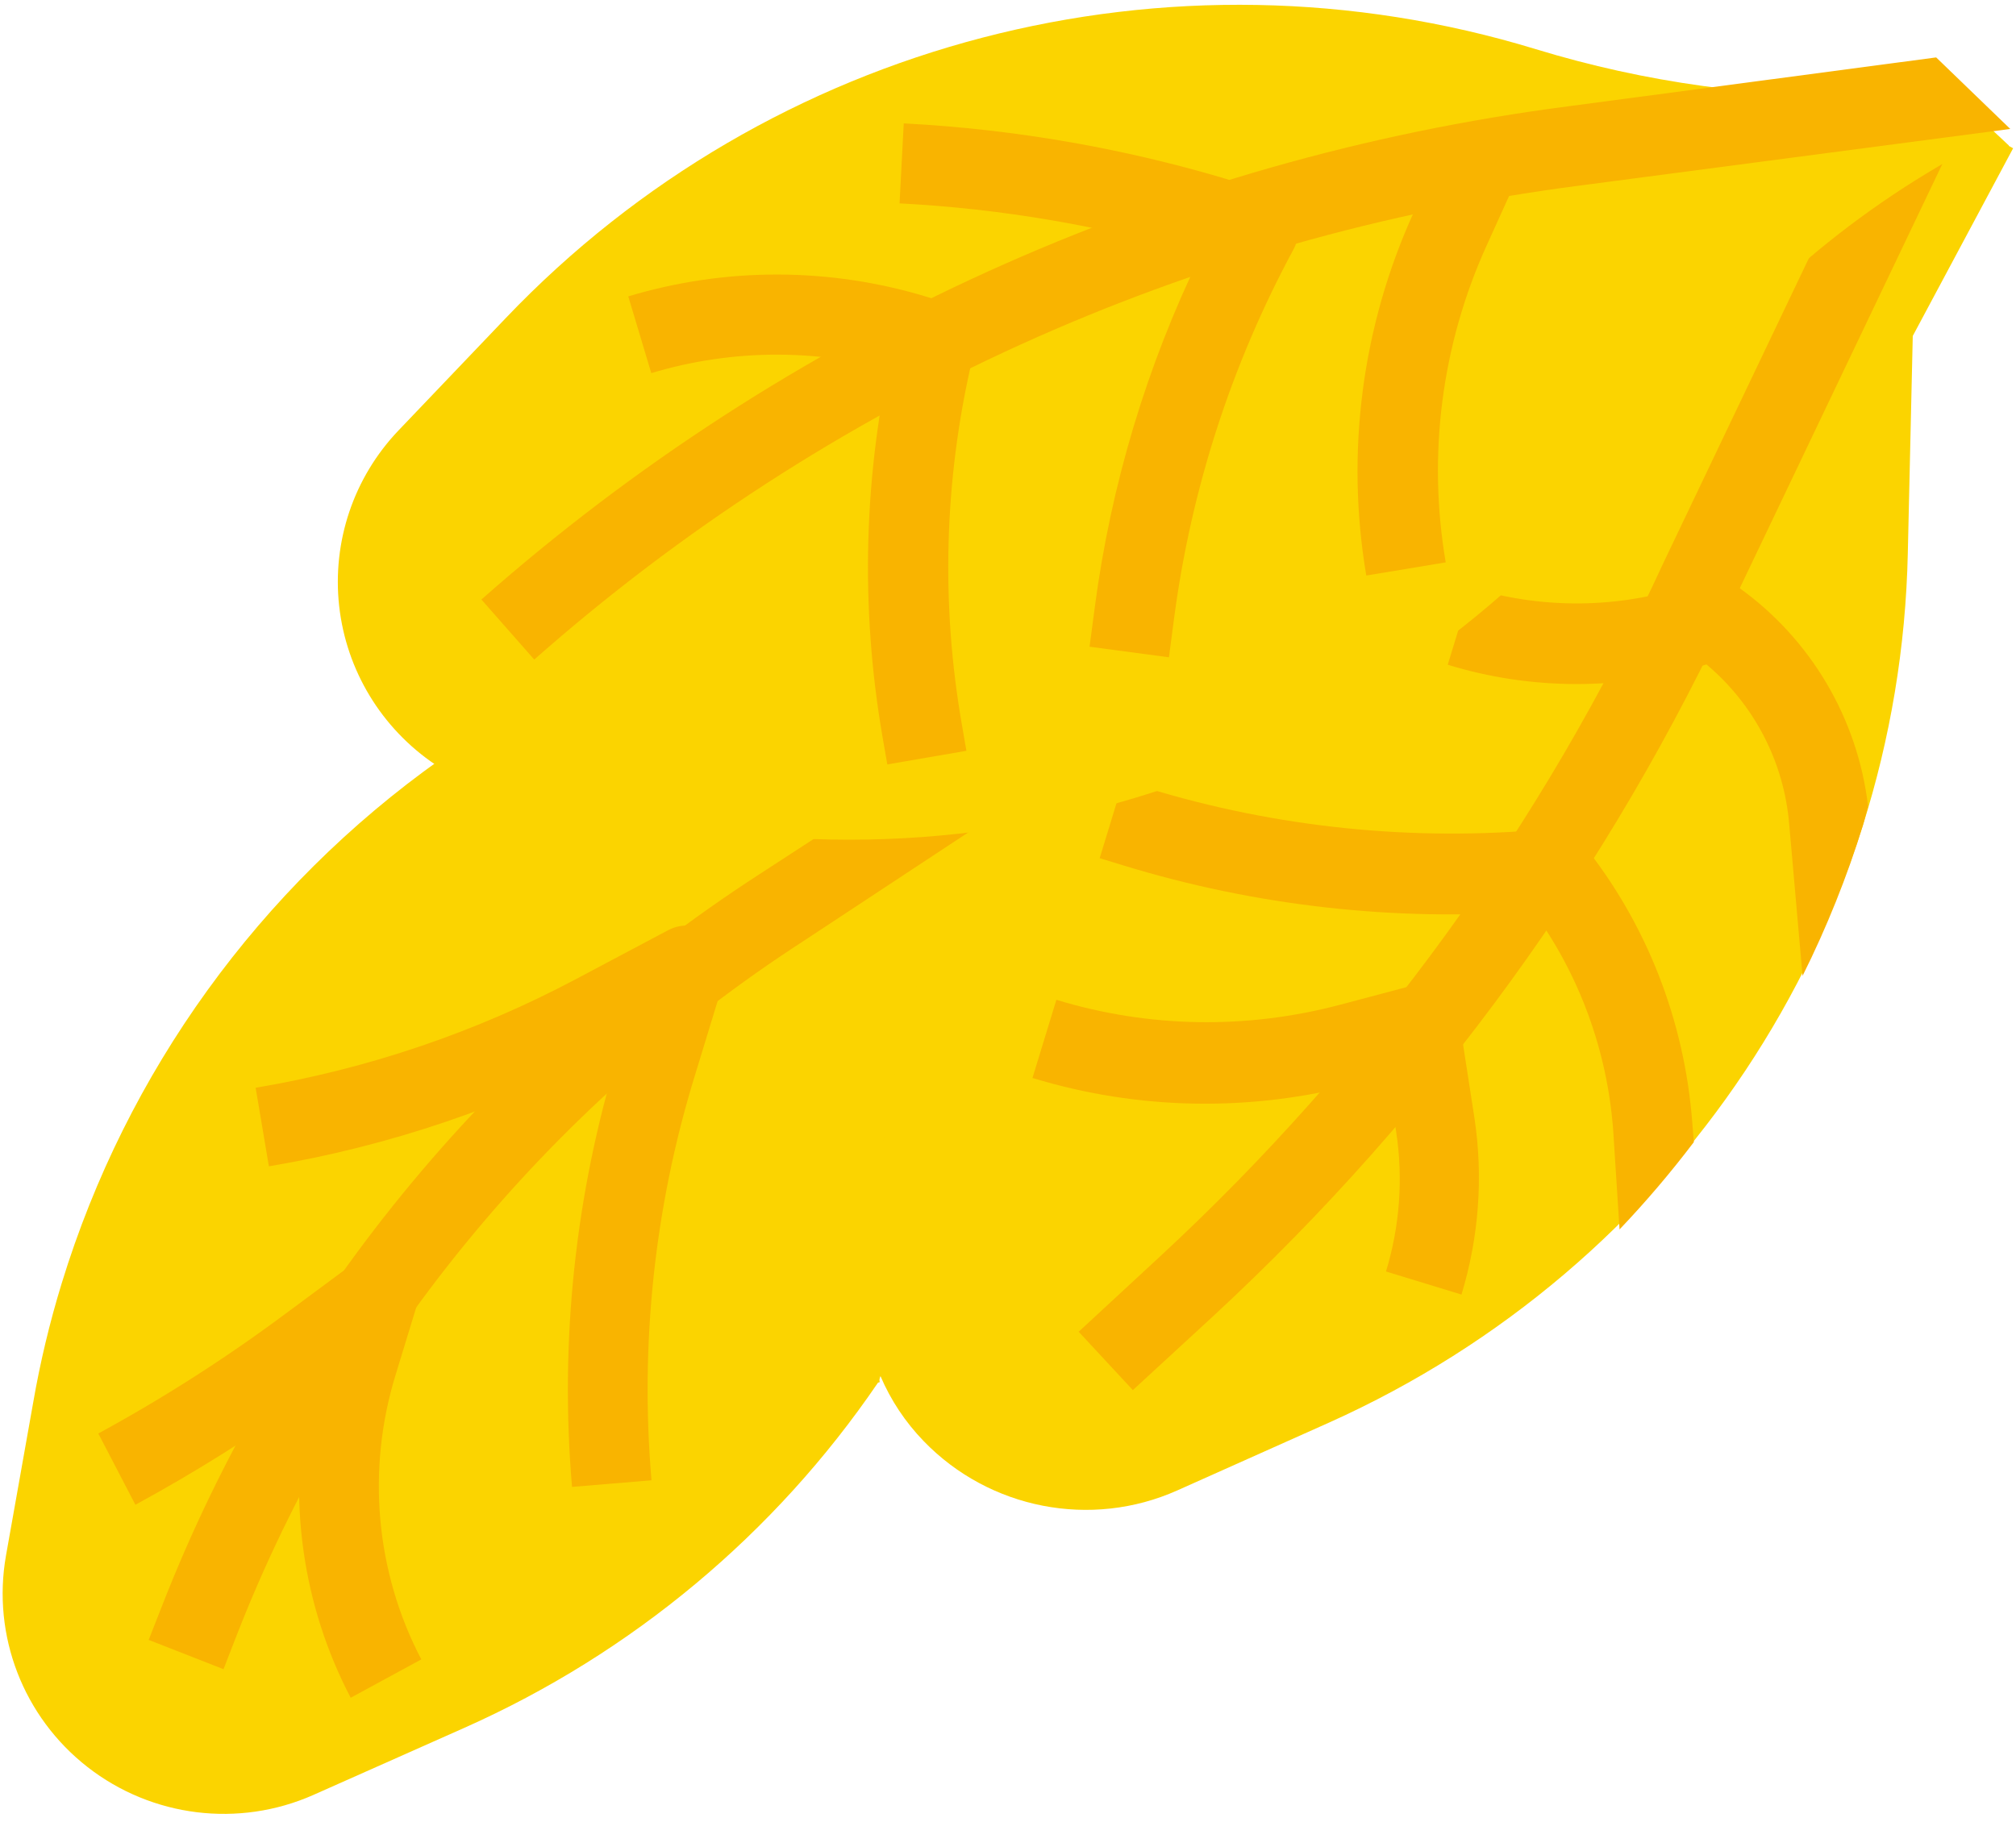 <?xml version="1.0" encoding="UTF-8"?>
<svg width="156px" height="141px" viewBox="0 0 156 141" version="1.1" xmlns="http://www.w3.org/2000/svg" xmlns:xlink="http://www.w3.org/1999/xlink">
    <!-- Generator: Sketch 59 (86127) - https://sketch.com -->
    <title>spinach</title>
    <desc>Created with Sketch.</desc>
    <g id="Page-1" stroke="none" stroke-width="1" fill="none" fill-rule="evenodd">
        <g id="Desktop-HD" transform="translate(-1078, -831)">
            <g id="spinach" transform="translate(1155.664, 902.267) rotate(-343) translate(-1155.664, -902.267) translate(1094.164, 817.267)">
                <g id="Group-4" fill-rule="nonzero">
                    <path d="M62.775,121.947 L62.651,122.04 C58.456,135.55 50.564,147.632 39.864,156.933 L30.198,165.326 C25.432,169.453 18.768,170.625 12.87,168.372 C6.973,166.119 2.806,160.808 2.039,154.566 L0.587,142.607 C0.192,139.465 -0.004,136.303 4.54747351e-13,133.137 C0.012,116.028 5.687,99.398 16.149,85.823 C17.723,86.316 40.481,52.683 42.18,52.683 C42.92,52.683 94.672,74.203 94.672,74.203 C95.103,77.462 60.675,119.488 62.775,121.947 Z" id="Shape" fill="#FBD400"></path>
                    <path d="M20.707,158.048 L14.507,157.573 L14.723,154.765 C16.605,129.888 26.274,106.218 42.376,87.079 L49.313,78.803 L58.027,77.879 L47.15,91.026 C31.874,109.182 22.699,131.636 20.914,155.238 L20.707,158.048 Z" id="Shape" fill="#F9B400"></path>
                    <path d="M42.371,136.67 C38.141,126.13 35.972,114.881 35.983,103.526 L35.983,102.911 L35.578,103.314 C28.886,110.005 21.154,115.572 12.684,119.799 L9.926,114.284 C17.8,110.352 24.988,105.177 31.21,98.957 L36.881,93.294 C37.762,92.409 39.09,92.143 40.244,92.618 C41.399,93.095 42.152,94.221 42.152,95.47 L42.152,103.526 C42.142,114.097 44.161,124.572 48.102,134.383 L42.371,136.67 Z" id="Shape" fill="#F9B400"></path>
                    <path d="M30.765,157.285 C25.112,151.564 21.588,144.022 20.796,135.948 C17.597,140.135 14.146,144.117 10.465,147.872 L6.108,143.435 C10.102,139.362 13.81,135.004 17.203,130.398 L21.231,124.945 C22.027,123.865 23.413,123.424 24.672,123.851 C25.93,124.279 26.78,125.477 26.78,126.828 L26.78,132.343 C26.759,140.039 29.763,147.422 35.122,152.848 L30.765,157.285 Z" id="Shape" fill="#F9B400"></path>
                    <path d="M97.994,6.149 L116.693,4.581 L118.719,4.982 L115.54,21.146 L120.09,37.341 C128.015,65.399 119.028,95.455 96.933,114.786 L87.241,123.237 C81.74,128.036 73.76,128.874 67.358,125.326 C65.573,124.34 63.989,123.037 62.683,121.484 C60.537,119.001 59.163,115.959 58.725,112.725 L57.167,100.802 C56.167,93.254 56.293,85.603 57.539,78.092 C63.587,75.387 90.078,13.985 97.994,6.149 Z" id="Shape" fill="#FBD400"></path>
                    <path d="M81.682,116.818 L76.352,113.723 L80.616,106.4 C91.888,87.077 99.233,65.709 102.231,43.529 L108.406,2.291 L114.528,3.126 L108.352,44.364 C105.245,67.35 97.634,89.493 85.955,109.521 L81.682,116.818 Z" id="Shape" fill="#F9B400"></path>
                    <path d="M103.838,102.311 L97.73,102.311 C97.726,98.641 96.901,95.022 95.32,91.738 L93.421,87.8 L91.451,89.024 C84.121,93.579 75.736,95.984 67.19,95.984 L67.19,89.657 C74.628,89.657 81.929,87.564 88.307,83.599 L93.103,80.619 C93.831,80.162 94.712,80.048 95.528,80.302 C96.346,80.548 97.028,81.137 97.408,81.926 L100.784,88.911 C102.786,93.074 103.831,97.66 103.838,102.311 Z" id="Shape" fill="#F9B400"></path>
                    <path d="M117.036,84.387 C114.142,76.965 109.105,70.619 102.595,66.196 C101.757,65.619 100.696,65.503 99.758,65.882 C90.003,69.887 79.585,71.94 69.073,71.933 L67.19,71.933 L67.19,78.196 L69.073,78.196 C79.804,78.206 90.446,76.217 100.478,72.327 C105.343,75.989 109.108,80.972 111.343,86.709 L114.061,93.913 C115.385,91.269 116.561,88.55 117.582,85.771 L117.036,84.387 Z" id="Shape" fill="#F9B400"></path>
                    <path d="M122.926,58.499 C122.926,57.987 122.885,57.472 122.873,56.962 C120.108,50.678 114.813,45.854 108.296,43.683 C107.382,43.375 106.376,43.509 105.575,44.046 L104.013,45.094 C99.441,48.144 94.065,49.769 88.568,49.763 L88.568,56.004 C95.295,56.008 101.873,54.02 107.468,50.287 L107.709,50.127 C112.153,52.016 115.659,55.601 117.447,60.085 L121.866,71.007 C122.559,66.873 122.913,62.691 122.926,58.499 Z" id="Shape" fill="#F9B400"></path>
                    <path d="M107.186,4.261 L113.06,2.291 L118.345,4.877 L118.16,5.77 L116.151,5.369 L115.748,5.77 C107.889,13.618 101.964,23.177 98.438,33.691 C93.847,47.373 85.467,59.485 74.267,68.632 C69.149,72.802 63.507,76.289 57.482,79.007 C50.615,82.114 43.324,84.199 35.845,85.194 L23.142,86.886 C22.393,86.984 21.64,87.035 20.885,87.041 C19.199,87.046 17.521,86.796 15.909,86.301 C11.102,84.834 7.186,81.335 5.204,76.734 C3.221,72.131 3.372,66.894 5.616,62.413 L11.025,51.639 C24.305,25.176 51.456,8.456 81.16,8.447 C90.004,8.446 98.791,7.031 107.186,4.261 L107.186,4.261 Z" id="Shape" fill="#FBD400"></path>
                    <path d="M20.853,76.287 L15.584,73.038 C32.048,46.22 56.161,24.945 84.819,11.956 L110.968,1.42108547e-14 L118.07,3.618 L87.38,17.601 C59.842,30.081 36.672,50.519 20.853,76.287 Z" id="Shape" fill="#F9B400"></path>
                    <path d="M23.032,52.437 L19.592,47.278 C26.161,42.889 33.887,40.55 41.788,40.556 L43.013,40.556 L43.013,46.757 L41.788,46.757 C35.112,46.751 28.585,48.728 23.032,52.437 Z" id="Shape" fill="#F9B400"></path>
                    <path d="M61.655,62.772 L61.153,59.76 C59.574,50.328 59.526,40.703 61.01,31.254 C53.105,31.331 45.233,32.34 37.562,34.255 L36.062,28.24 C44.543,26.123 53.251,25.053 61.993,25.053 L64.713,25.053 C65.644,25.053 66.525,25.471 67.114,26.191 C67.702,26.914 67.937,27.861 67.751,28.773 C65.769,38.654 65.604,48.813 67.266,58.754 L67.769,61.76 L61.655,62.772 Z" id="Shape" fill="#F9B400"></path>
                    <path d="M49.352,76.06 L48.441,74.26 C43.773,65.065 40.998,55.028 40.284,44.742 L40.222,43.87 L46.422,43.443 L46.481,44.307 C47.139,53.77 49.691,63.003 53.986,71.459 L54.898,73.263 L49.352,76.06 Z" id="Shape" fill="#F9B400"></path>
                    <path d="M80.522,51.243 C76.197,42.61 74.558,32.88 75.813,23.307 L76.569,17.479 L82.713,18.275 L81.958,24.104 C80.874,32.458 82.318,40.945 86.103,48.471 L80.522,51.243 Z" id="Shape" fill="#F9B400"></path>
                </g>
                <g id="Group" transform="translate(15.27, 0)"></g>
            </g>
        </g>
    </g>
</svg>